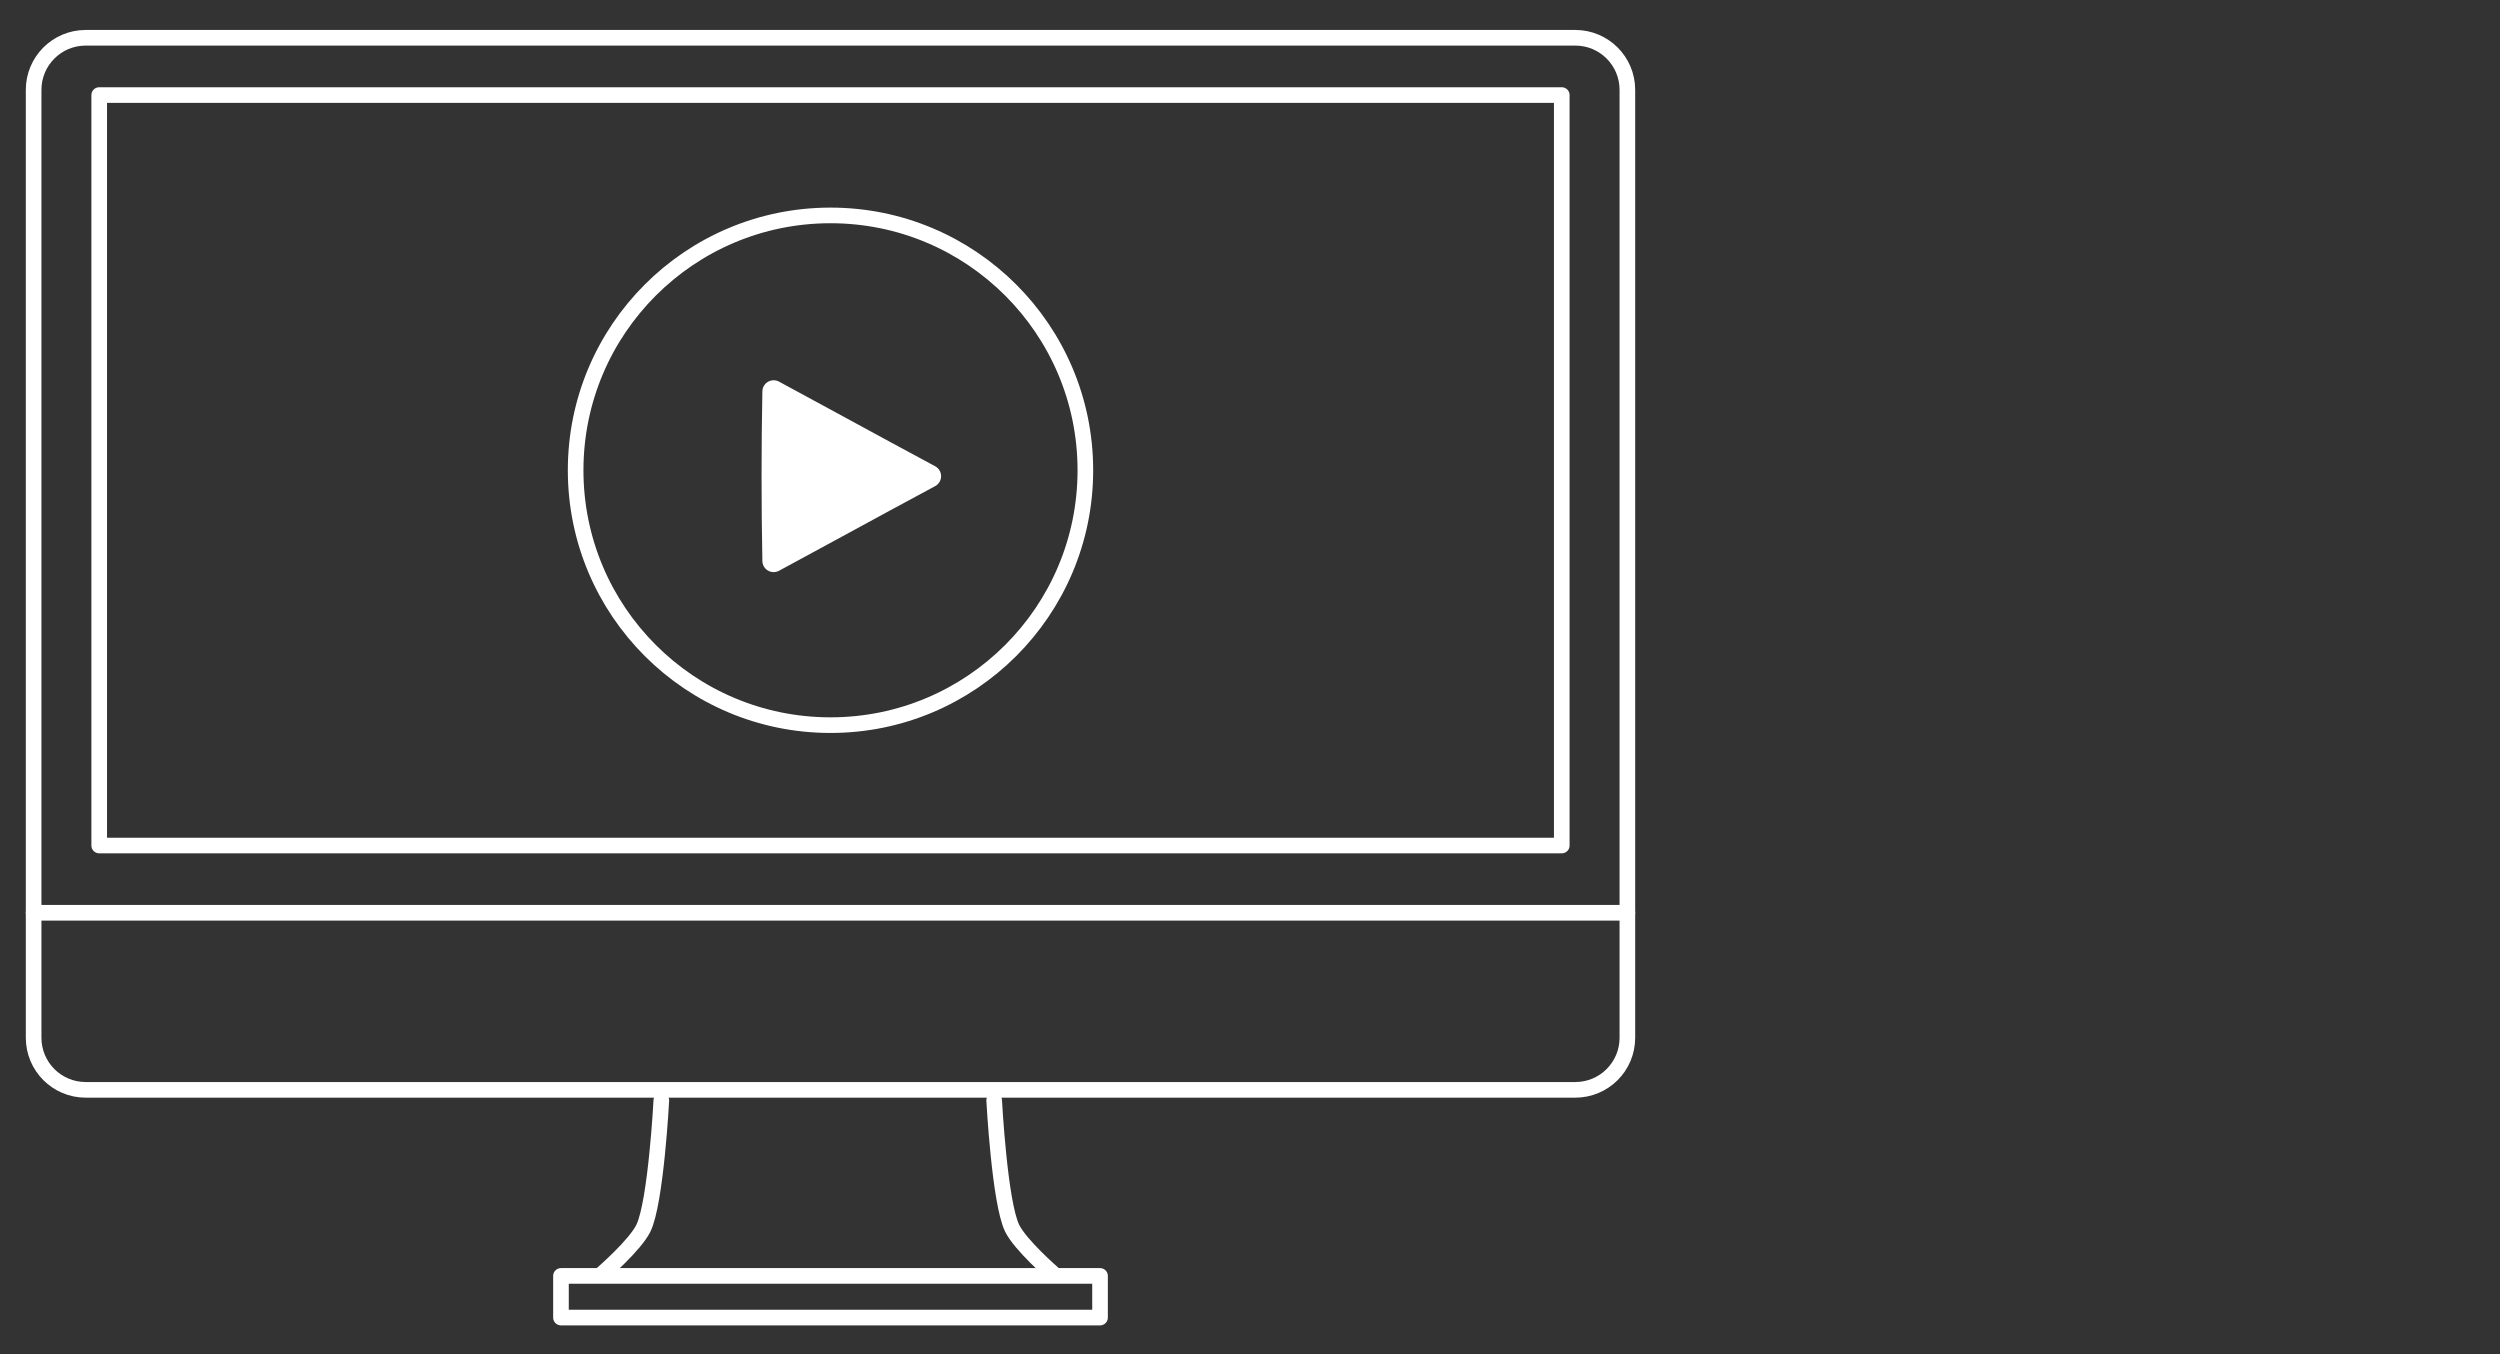 <?xml version="1.0" encoding="utf-8"?>
<!-- Generator: Adobe Illustrator 15.0.0, SVG Export Plug-In . SVG Version: 6.00 Build 0)  -->
<!DOCTYPE svg PUBLIC "-//W3C//DTD SVG 1.1//EN" "http://www.w3.org/Graphics/SVG/1.1/DTD/svg11.dtd">
<svg version="1.1" id="Layer_1" xmlns="http://www.w3.org/2000/svg" xmlns:xlink="http://www.w3.org/1999/xlink" x="0px" y="0px"
	 width="240px" height="130px" viewBox="0 0 240 130" enable-background="new 0 0 240 130" xml:space="preserve">
<rect x="0" y="0" width="240" height="130" fill="#333333" stroke="none"/>
<line fill="none" stroke="#FFFFFF" stroke-width="1.5" stroke-linecap="round" stroke-linejoin="round" stroke-miterlimit="10" x1="3.228" y1="87.626" x2="156.228" y2="87.626"/>
<rect x="9.524" y="9.126" fill="none" stroke="#FFFFFF" stroke-width="1.5" stroke-linecap="round" stroke-linejoin="round" stroke-miterlimit="10" width="140.406" height="72.044"/>
<rect x="53.853" y="122.487" fill="none" stroke="#FFFFFF" stroke-width="1.5" stroke-linecap="round" stroke-linejoin="round" stroke-miterlimit="10" width="51.75" height="4"/>
<g>
	<path fill="none" stroke="#FFFFFF" stroke-width="1.5" stroke-linecap="round" stroke-linejoin="round" stroke-miterlimit="10" d="
		M63.489,105.626c0,0-0.516,9.773-1.719,12.273c-0.783,1.624-3.947,4.364-3.947,4.364"/>
	<path fill="none" stroke="#FFFFFF" stroke-width="1.5" stroke-linecap="round" stroke-linejoin="round" stroke-miterlimit="10" d="
		M95.44,105.626c0,0,0.515,9.773,1.721,12.273c0.783,1.624,3.945,4.364,3.945,4.364"/>
</g>
<path fill="none" stroke="#FFFFFF" stroke-width="1.5" stroke-linecap="round" stroke-linejoin="round" stroke-miterlimit="10" d="
	M156.228,99.626c0,2.763-2.237,5-5,5h-143c-2.764,0-5-2.237-5-5v-91c0-2.762,2.236-5,5-5h143c2.763,0,5,2.238,5,5V99.626z"/>
<path fill="#FFFFFF" d="M74.269,54.923c-0.188,0-0.377-0.05-0.545-0.147c-0.326-0.19-0.529-0.536-0.536-0.914
	c-0.104-5.407-0.104-10.889,0-16.295c0.007-0.377,0.21-0.724,0.536-0.914c0.326-0.19,0.726-0.197,1.059-0.018
	c2.14,1.154,4.312,2.336,6.499,3.526c2.82,1.535,5.665,3.083,8.493,4.599c0.352,0.188,0.57,0.555,0.57,0.954
	c0,0.399-0.219,0.766-0.57,0.954c-2.86,1.532-5.737,3.099-8.59,4.652c-2.154,1.173-4.293,2.337-6.401,3.474
	C74.623,54.879,74.445,54.923,74.269,54.923z"/>
<circle fill="none" stroke="#FFFFFF" stroke-width="1.5" stroke-linecap="round" stroke-linejoin="round" stroke-miterlimit="10" cx="79.728" cy="45.147" r="24.467"/>
</svg>
